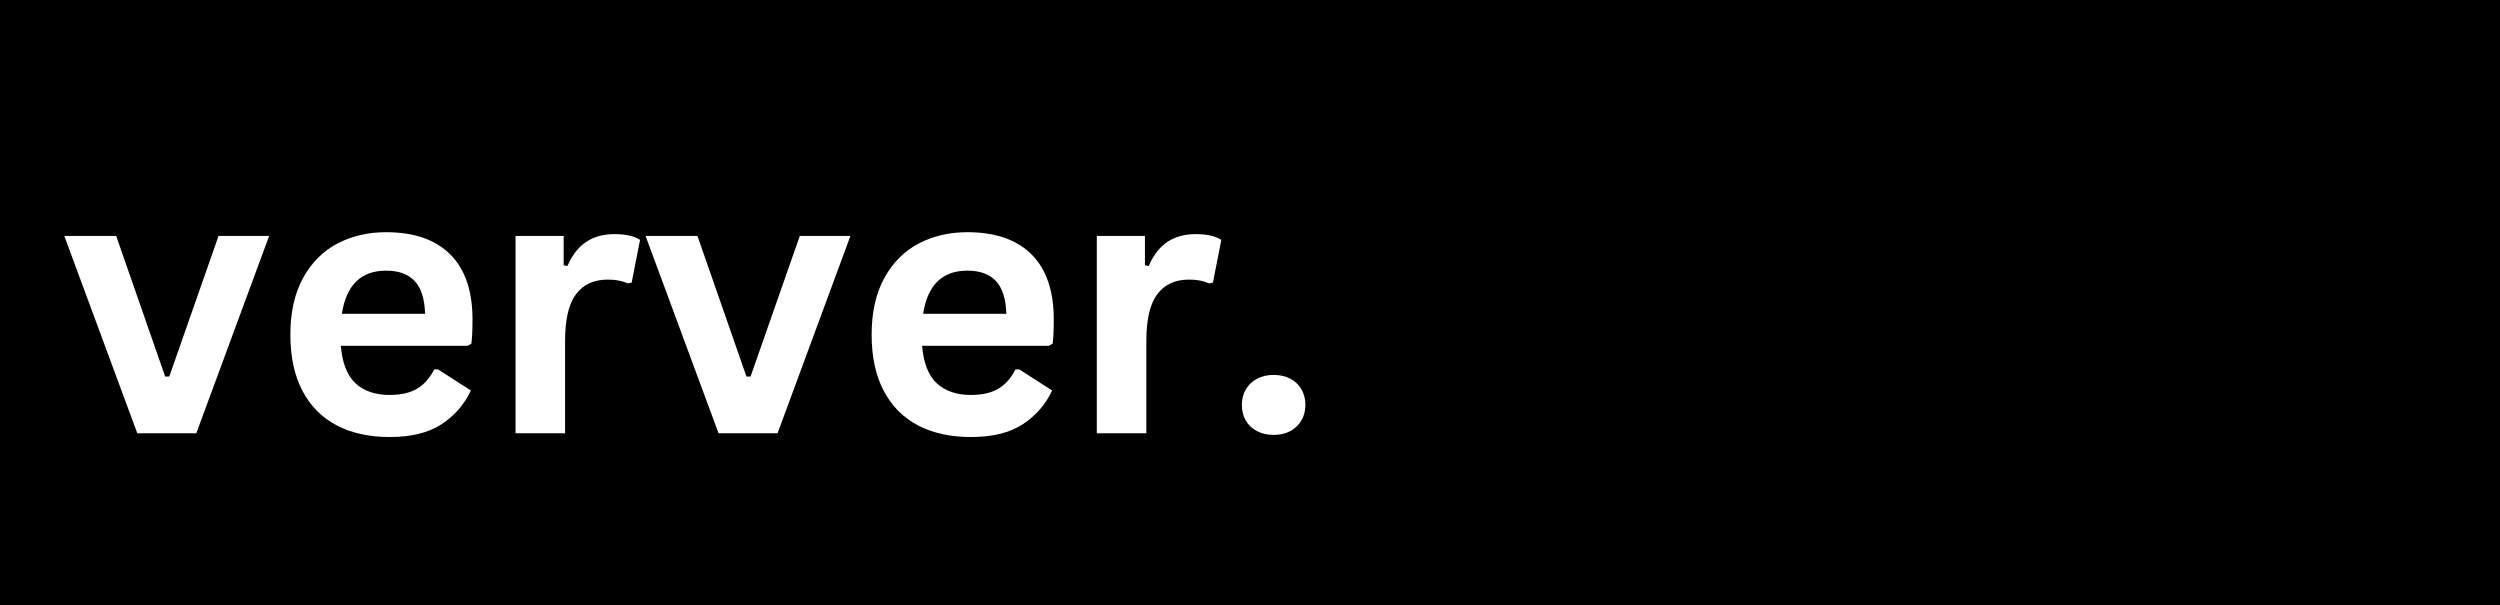 <svg xmlns="http://www.w3.org/2000/svg" xmlns:xlink="http://www.w3.org/1999/xlink" width="1024" zoomAndPan="magnify" viewBox="0 0 768 186" height="248" preserveAspectRatio="xMidYMid meet" version="1.0"><defs><g/></defs><rect x="-76.8" width="921.6" fill="#ffffff" y="-18.6" height="223.2" fill-opacity="1"/><rect x="-76.8" width="921.6" fill="#000000" y="-18.6" height="223.2" fill-opacity="1"/><g fill="#ffffff" fill-opacity="1"><g transform="translate(18.6, 133.096)"><g><path d="M 41.703 0 L 23.578 0 L 1.156 -60.609 L 17.094 -60.609 L 32.141 -17.422 L 33.406 -17.422 L 48.531 -60.609 L 64.078 -60.609 Z M 41.703 0 "/></g></g></g><g fill="#ffffff" fill-opacity="1"><g transform="translate(83.763, 133.096)"><g><path d="M 59.906 -26.875 L 20.938 -26.875 C 21.375 -21.594 22.875 -17.754 25.438 -15.359 C 28.008 -12.961 31.508 -11.766 35.938 -11.766 C 39.414 -11.766 42.234 -12.41 44.391 -13.703 C 46.555 -15.004 48.301 -16.977 49.625 -19.625 L 50.781 -19.625 L 60.891 -13.141 C 58.91 -8.891 55.922 -5.441 51.922 -2.797 C 47.93 -0.16 42.602 1.156 35.938 1.156 C 29.676 1.156 24.266 -0.031 19.703 -2.406 C 15.141 -4.789 11.617 -8.336 9.141 -13.047 C 6.672 -17.754 5.438 -23.5 5.438 -30.281 C 5.438 -37.164 6.738 -42.973 9.344 -47.703 C 11.945 -52.43 15.461 -55.957 19.891 -58.281 C 24.328 -60.602 29.312 -61.766 34.844 -61.766 C 43.414 -61.766 49.984 -59.492 54.547 -54.953 C 59.109 -50.41 61.391 -43.742 61.391 -34.953 C 61.391 -31.766 61.273 -29.289 61.047 -27.531 Z M 46.828 -36.703 C 46.672 -41.328 45.594 -44.691 43.594 -46.797 C 41.602 -48.898 38.688 -49.953 34.844 -49.953 C 27.145 -49.953 22.617 -45.535 21.266 -36.703 Z M 46.828 -36.703 "/></g></g></g><g fill="#ffffff" fill-opacity="1"><g transform="translate(149.64, 133.096)"><g><path d="M 8.734 0 L 8.734 -60.609 L 23.516 -60.609 L 23.516 -51.609 L 24.672 -51.375 C 26.141 -54.75 28.062 -57.223 30.438 -58.797 C 32.82 -60.379 35.719 -61.172 39.125 -61.172 C 42.57 -61.172 45.191 -60.582 46.984 -59.406 L 44.406 -46.266 L 43.25 -46.047 C 42.258 -46.453 41.305 -46.742 40.391 -46.922 C 39.473 -47.109 38.359 -47.203 37.047 -47.203 C 32.797 -47.203 29.551 -45.707 27.312 -42.719 C 25.07 -39.738 23.953 -34.953 23.953 -28.359 L 23.953 0 Z M 8.734 0 "/></g></g></g><g fill="#ffffff" fill-opacity="1"><g transform="translate(197.166, 133.096)"><g><path d="M 41.703 0 L 23.578 0 L 1.156 -60.609 L 17.094 -60.609 L 32.141 -17.422 L 33.406 -17.422 L 48.531 -60.609 L 64.078 -60.609 Z M 41.703 0 "/></g></g></g><g fill="#ffffff" fill-opacity="1"><g transform="translate(262.328, 133.096)"><g><path d="M 59.906 -26.875 L 20.938 -26.875 C 21.375 -21.594 22.875 -17.754 25.438 -15.359 C 28.008 -12.961 31.508 -11.766 35.938 -11.766 C 39.414 -11.766 42.234 -12.41 44.391 -13.703 C 46.555 -15.004 48.301 -16.977 49.625 -19.625 L 50.781 -19.625 L 60.891 -13.141 C 58.91 -8.891 55.922 -5.441 51.922 -2.797 C 47.93 -0.16 42.602 1.156 35.938 1.156 C 29.676 1.156 24.266 -0.031 19.703 -2.406 C 15.141 -4.789 11.617 -8.336 9.141 -13.047 C 6.672 -17.754 5.438 -23.5 5.438 -30.281 C 5.438 -37.164 6.738 -42.973 9.344 -47.703 C 11.945 -52.43 15.461 -55.957 19.891 -58.281 C 24.328 -60.602 29.312 -61.766 34.844 -61.766 C 43.414 -61.766 49.984 -59.492 54.547 -54.953 C 59.109 -50.41 61.391 -43.742 61.391 -34.953 C 61.391 -31.766 61.273 -29.289 61.047 -27.531 Z M 46.828 -36.703 C 46.672 -41.328 45.594 -44.691 43.594 -46.797 C 41.602 -48.898 38.688 -49.953 34.844 -49.953 C 27.145 -49.953 22.617 -45.535 21.266 -36.703 Z M 46.828 -36.703 "/></g></g></g><g fill="#ffffff" fill-opacity="1"><g transform="translate(328.205, 133.096)"><g><path d="M 8.734 0 L 8.734 -60.609 L 23.516 -60.609 L 23.516 -51.609 L 24.672 -51.375 C 26.141 -54.75 28.062 -57.223 30.438 -58.797 C 32.82 -60.379 35.719 -61.172 39.125 -61.172 C 42.57 -61.172 45.191 -60.582 46.984 -59.406 L 44.406 -46.266 L 43.25 -46.047 C 42.258 -46.453 41.305 -46.742 40.391 -46.922 C 39.473 -47.109 38.359 -47.203 37.047 -47.203 C 32.797 -47.203 29.551 -45.707 27.312 -42.719 C 25.07 -39.738 23.953 -34.953 23.953 -28.359 L 23.953 0 Z M 8.734 0 "/></g></g></g><g fill="#ffffff" fill-opacity="1"><g transform="translate(375.731, 133.096)"><g><path d="M 15.5 0.5 C 13.551 0.5 11.836 0.102 10.359 -0.688 C 8.879 -1.477 7.742 -2.566 6.953 -3.953 C 6.16 -5.348 5.766 -6.926 5.766 -8.688 C 5.766 -10.445 6.16 -12.02 6.953 -13.406 C 7.742 -14.801 8.879 -15.898 10.359 -16.703 C 11.836 -17.516 13.551 -17.922 15.5 -17.922 C 17.477 -17.922 19.207 -17.523 20.688 -16.734 C 22.176 -15.941 23.312 -14.848 24.094 -13.453 C 24.883 -12.066 25.281 -10.492 25.281 -8.734 C 25.281 -6.055 24.391 -3.848 22.609 -2.109 C 20.836 -0.367 18.469 0.5 15.5 0.5 Z M 15.5 0.5 "/></g></g></g><g fill="#ffffff" fill-opacity="1"><g transform="translate(406.827, 133.096)"><g/></g></g></svg>